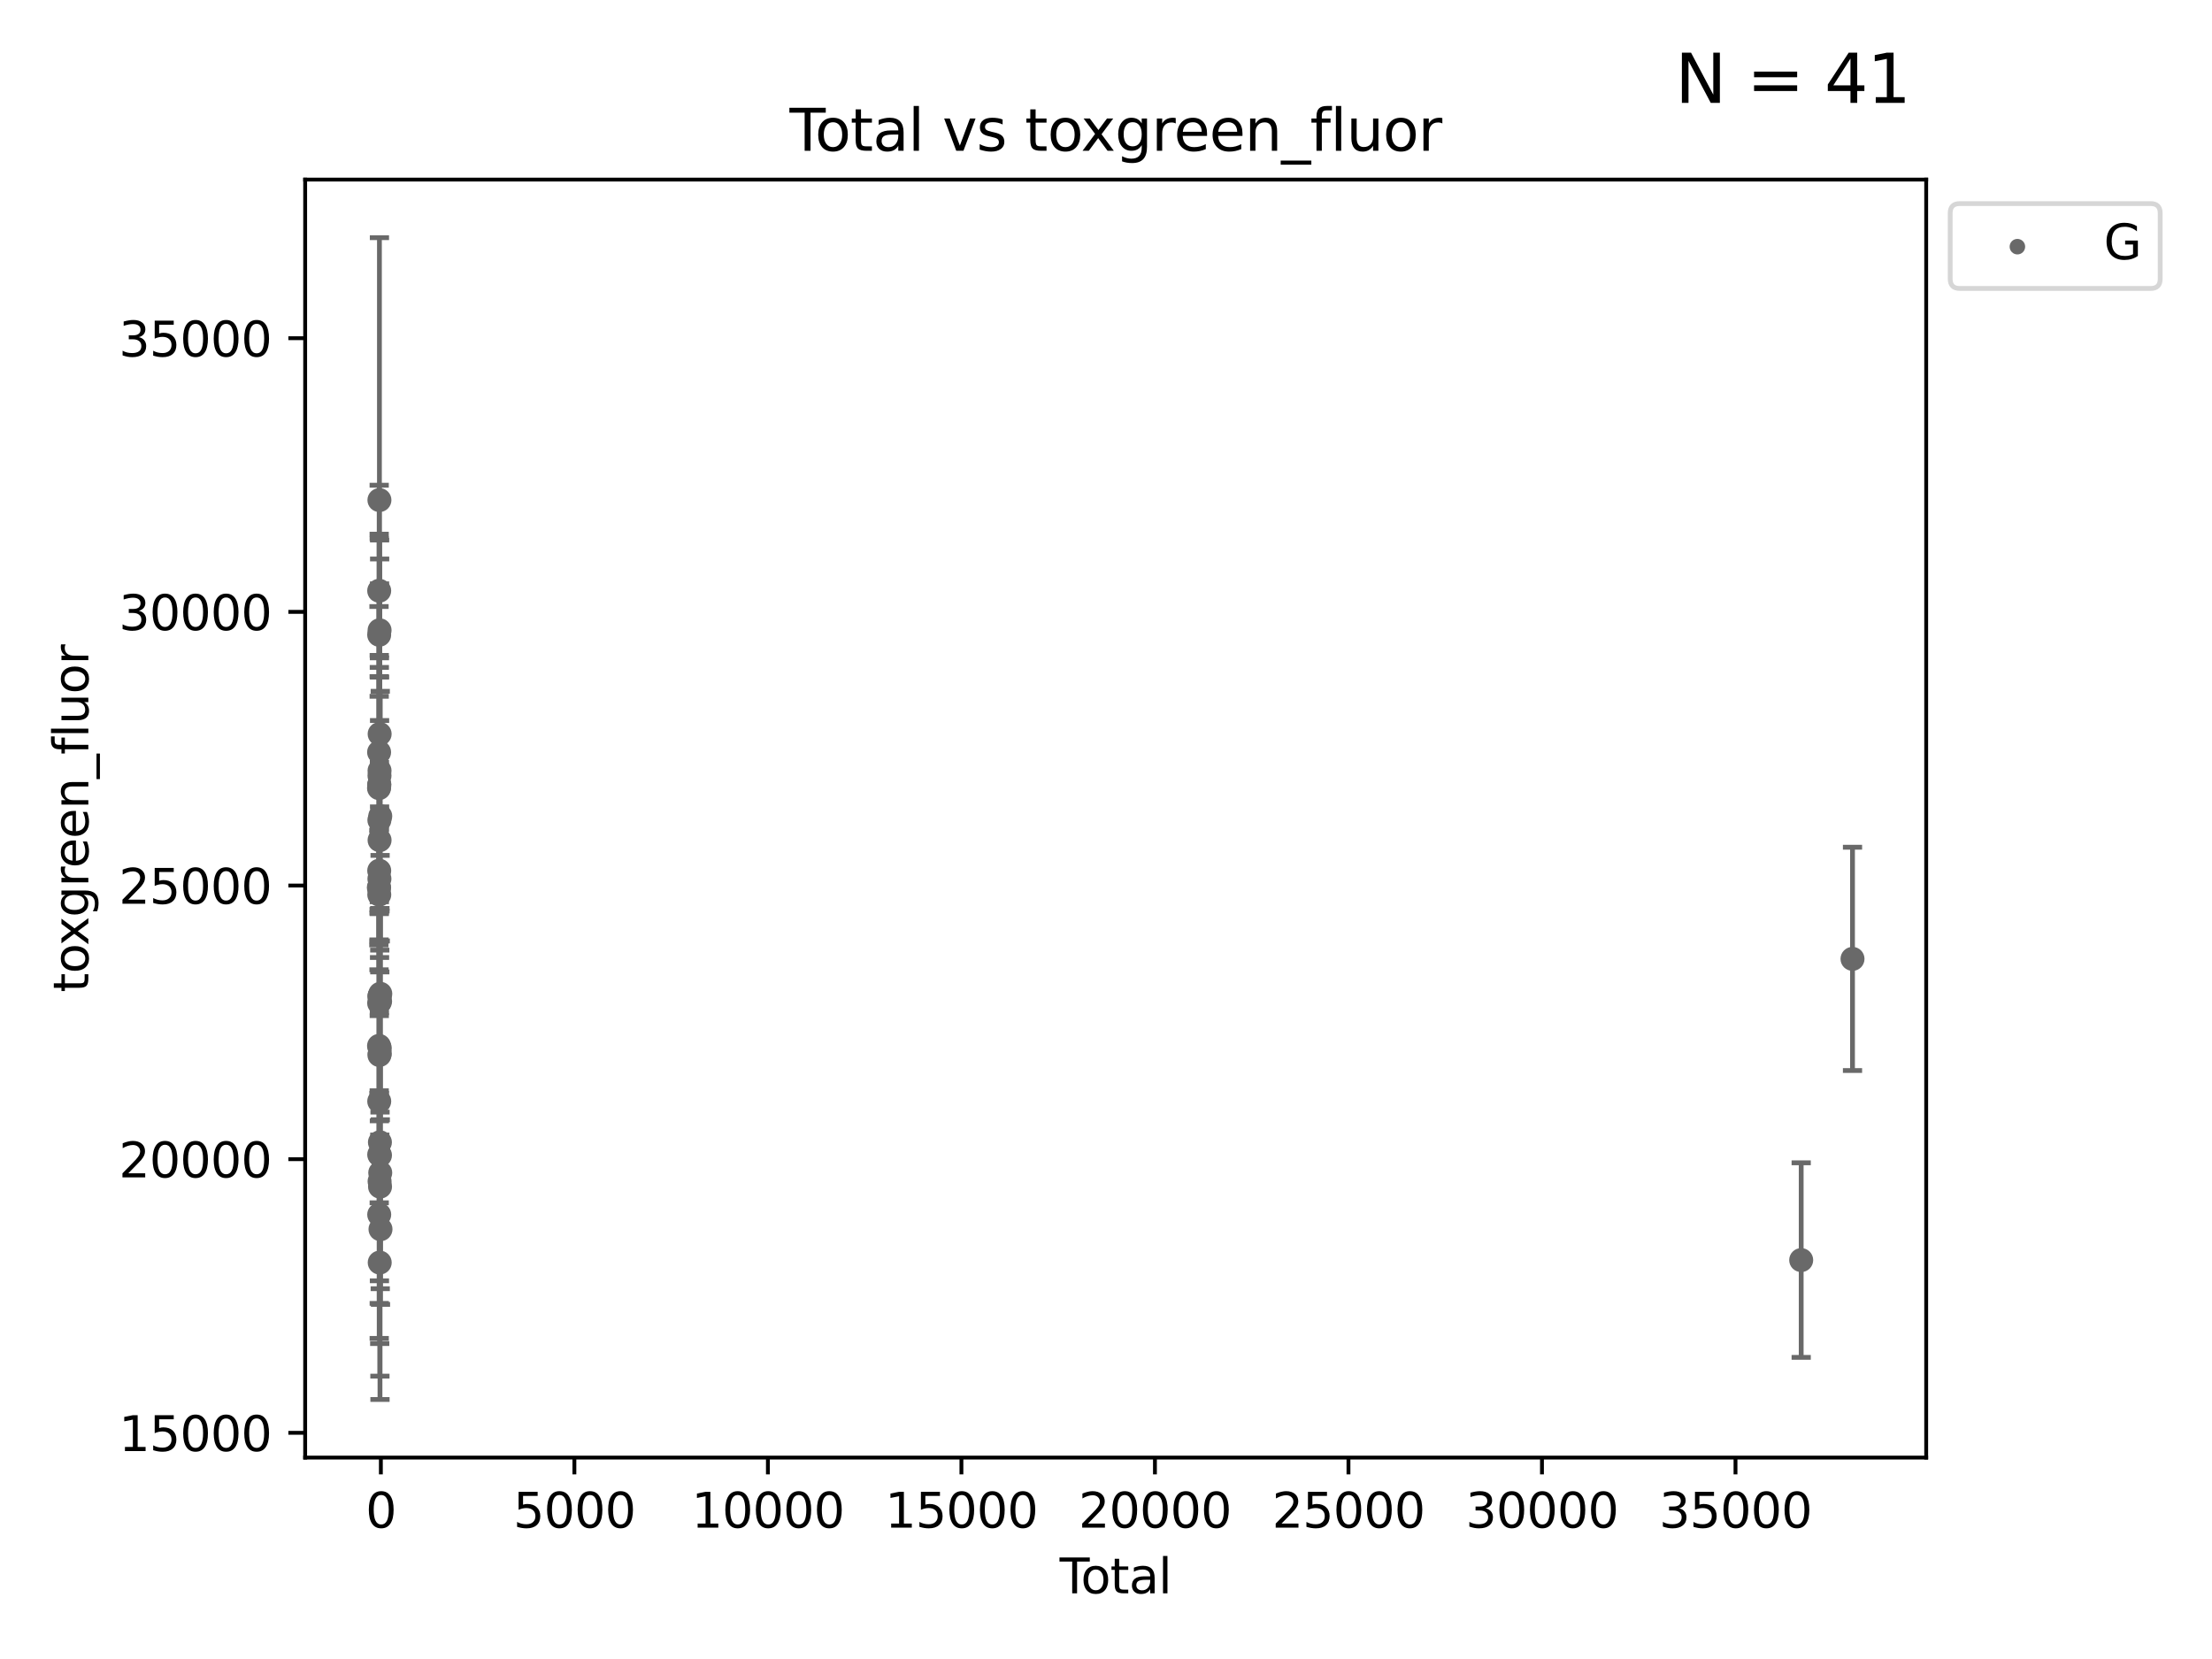 <?xml version="1.0" encoding="utf-8" standalone="no"?>
<!DOCTYPE svg PUBLIC "-//W3C//DTD SVG 1.1//EN"
  "http://www.w3.org/Graphics/SVG/1.1/DTD/svg11.dtd">
<svg xmlns:xlink="http://www.w3.org/1999/xlink" width="460.8pt" height="345.6pt" viewBox="0 0 460.8 345.6" xmlns="http://www.w3.org/2000/svg" version="1.1">
 <defs>
  <style type="text/css">*{stroke-linejoin: round; stroke-linecap: butt}</style>
 </defs>
 <g id="figure_1">
  <g id="patch_1">
   <path d="M 0 345.6 
L 460.8 345.6 
L 460.8 0 
L 0 0 
z
" style="fill: #ffffff"/>
  </g>
  <g id="axes_1">
   <g id="patch_2">
    <path d="M 63.571 303.64 
L 401.26 303.64 
L 401.26 37.411 
L 63.571 37.411 
z
" style="fill: #ffffff"/>
   </g>
   <g id="PathCollection_1">
    <defs>
     <path id="m55bb32471e" d="M 0 1.118 
C 0.297 1.118 0.581 1 0.791 0.791 
C 1 0.581 1.118 0.297 1.118 0 
C 1.118 -0.297 1 -0.581 0.791 -0.791 
C 0.581 -1 0.297 -1.118 0 -1.118 
C -0.297 -1.118 -0.581 -1 -0.791 -0.791 
C -1 -0.581 -1.118 -0.297 -1.118 0 
C -1.118 0.297 -1 0.581 -0.791 0.791 
C -0.581 1 -0.297 1.118 0 1.118 
z
" style="stroke: #696969"/>
    </defs>
    <g clip-path="url(#pce0b6d3ae7)">
     <use xlink:href="#m55bb32471e" x="78.921" y="184.891" style="fill: #696969; stroke: #696969"/>
     <use xlink:href="#m55bb32471e" x="78.955" y="164.185" style="fill: #696969; stroke: #696969"/>
     <use xlink:href="#m55bb32471e" x="78.96" y="217.876" style="fill: #696969; stroke: #696969"/>
     <use xlink:href="#m55bb32471e" x="78.973" y="156.702" style="fill: #696969; stroke: #696969"/>
     <use xlink:href="#m55bb32471e" x="78.976" y="184.893" style="fill: #696969; stroke: #696969"/>
     <use xlink:href="#m55bb32471e" x="78.984" y="208.956" style="fill: #696969; stroke: #696969"/>
     <use xlink:href="#m55bb32471e" x="78.988" y="132.24" style="fill: #696969; stroke: #696969"/>
     <use xlink:href="#m55bb32471e" x="78.99" y="163.873" style="fill: #696969; stroke: #696969"/>
     <use xlink:href="#m55bb32471e" x="78.993" y="123.063" style="fill: #696969; stroke: #696969"/>
     <use xlink:href="#m55bb32471e" x="78.997" y="253.019" style="fill: #696969; stroke: #696969"/>
     <use xlink:href="#m55bb32471e" x="78.997" y="240.522" style="fill: #696969; stroke: #696969"/>
     <use xlink:href="#m55bb32471e" x="78.998" y="181.376" style="fill: #696969; stroke: #696969"/>
     <use xlink:href="#m55bb32471e" x="79.001" y="229.421" style="fill: #696969; stroke: #696969"/>
     <use xlink:href="#m55bb32471e" x="79.003" y="163.43" style="fill: #696969; stroke: #696969"/>
     <use xlink:href="#m55bb32471e" x="79.009" y="186.366" style="fill: #696969; stroke: #696969"/>
     <use xlink:href="#m55bb32471e" x="79.023" y="163.442" style="fill: #696969; stroke: #696969"/>
     <use xlink:href="#m55bb32471e" x="79.032" y="170.85" style="fill: #696969; stroke: #696969"/>
     <use xlink:href="#m55bb32471e" x="79.035" y="207.57" style="fill: #696969; stroke: #696969"/>
     <use xlink:href="#m55bb32471e" x="79.04" y="183.07" style="fill: #696969; stroke: #696969"/>
     <use xlink:href="#m55bb32471e" x="79.041" y="219.779" style="fill: #696969; stroke: #696969"/>
     <use xlink:href="#m55bb32471e" x="79.042" y="104.172" style="fill: #696969; stroke: #696969"/>
     <use xlink:href="#m55bb32471e" x="79.055" y="161.592" style="fill: #696969; stroke: #696969"/>
     <use xlink:href="#m55bb32471e" x="79.065" y="160.543" style="fill: #696969; stroke: #696969"/>
     <use xlink:href="#m55bb32471e" x="79.071" y="175.023" style="fill: #696969; stroke: #696969"/>
     <use xlink:href="#m55bb32471e" x="79.071" y="207.486" style="fill: #696969; stroke: #696969"/>
     <use xlink:href="#m55bb32471e" x="79.073" y="131.299" style="fill: #696969; stroke: #696969"/>
     <use xlink:href="#m55bb32471e" x="79.075" y="246.092" style="fill: #696969; stroke: #696969"/>
     <use xlink:href="#m55bb32471e" x="79.086" y="152.899" style="fill: #696969; stroke: #696969"/>
     <use xlink:href="#m55bb32471e" x="79.101" y="263.017" style="fill: #696969; stroke: #696969"/>
     <use xlink:href="#m55bb32471e" x="79.113" y="218.342" style="fill: #696969; stroke: #696969"/>
     <use xlink:href="#m55bb32471e" x="79.117" y="219.463" style="fill: #696969; stroke: #696969"/>
     <use xlink:href="#m55bb32471e" x="79.144" y="237.957" style="fill: #696969; stroke: #696969"/>
     <use xlink:href="#m55bb32471e" x="79.158" y="240.658" style="fill: #696969; stroke: #696969"/>
     <use xlink:href="#m55bb32471e" x="79.166" y="247.196" style="fill: #696969; stroke: #696969"/>
     <use xlink:href="#m55bb32471e" x="79.179" y="208.607" style="fill: #696969; stroke: #696969"/>
     <use xlink:href="#m55bb32471e" x="79.211" y="244.314" style="fill: #696969; stroke: #696969"/>
     <use xlink:href="#m55bb32471e" x="79.214" y="170.014" style="fill: #696969; stroke: #696969"/>
     <use xlink:href="#m55bb32471e" x="79.22" y="207.023" style="fill: #696969; stroke: #696969"/>
     <use xlink:href="#m55bb32471e" x="79.264" y="256.066" style="fill: #696969; stroke: #696969"/>
     <use xlink:href="#m55bb32471e" x="375.221" y="262.499" style="fill: #696969; stroke: #696969"/>
     <use xlink:href="#m55bb32471e" x="385.911" y="199.752" style="fill: #696969; stroke: #696969"/>
    </g>
   </g>
   <g id="matplotlib.axis_1">
    <g id="xtick_1">
     <g id="line2d_1">
      <defs>
       <path id="meb2d3af23e" d="M 0 0 
L 0 3.5 
" style="stroke: #000000; stroke-width: 0.8"/>
      </defs>
      <g>
       <use xlink:href="#meb2d3af23e" x="79.342" y="303.64" style="stroke: #000000; stroke-width: 0.8"/>
      </g>
     </g>
     <g id="text_1">
      <!-- 0 -->
      <g transform="translate(76.16 318.238)scale(0.1 -0.1)">
       <defs>
        <path id="DejaVuSans-30" d="M 2034 4250 
Q 1547 4250 1301 3770 
Q 1056 3291 1056 2328 
Q 1056 1369 1301 889 
Q 1547 409 2034 409 
Q 2525 409 2770 889 
Q 3016 1369 3016 2328 
Q 3016 3291 2770 3770 
Q 2525 4250 2034 4250 
z
M 2034 4750 
Q 2819 4750 3233 4129 
Q 3647 3509 3647 2328 
Q 3647 1150 3233 529 
Q 2819 -91 2034 -91 
Q 1250 -91 836 529 
Q 422 1150 422 2328 
Q 422 3509 836 4129 
Q 1250 4750 2034 4750 
z
" transform="scale(0.016)"/>
       </defs>
       <use xlink:href="#DejaVuSans-30"/>
      </g>
     </g>
    </g>
    <g id="xtick_2">
     <g id="line2d_2">
      <g>
       <use xlink:href="#meb2d3af23e" x="119.655" y="303.64" style="stroke: #000000; stroke-width: 0.8"/>
      </g>
     </g>
     <g id="text_2">
      <!-- 5000 -->
      <g transform="translate(106.93 318.238)scale(0.1 -0.1)">
       <defs>
        <path id="DejaVuSans-35" d="M 691 4666 
L 3169 4666 
L 3169 4134 
L 1269 4134 
L 1269 2991 
Q 1406 3038 1543 3061 
Q 1681 3084 1819 3084 
Q 2600 3084 3056 2656 
Q 3513 2228 3513 1497 
Q 3513 744 3044 326 
Q 2575 -91 1722 -91 
Q 1428 -91 1123 -41 
Q 819 9 494 109 
L 494 744 
Q 775 591 1075 516 
Q 1375 441 1709 441 
Q 2250 441 2565 725 
Q 2881 1009 2881 1497 
Q 2881 1984 2565 2268 
Q 2250 2553 1709 2553 
Q 1456 2553 1204 2497 
Q 953 2441 691 2322 
L 691 4666 
z
" transform="scale(0.016)"/>
       </defs>
       <use xlink:href="#DejaVuSans-35"/>
       <use xlink:href="#DejaVuSans-30" x="63.623"/>
       <use xlink:href="#DejaVuSans-30" x="127.246"/>
       <use xlink:href="#DejaVuSans-30" x="190.869"/>
      </g>
     </g>
    </g>
    <g id="xtick_3">
     <g id="line2d_3">
      <g>
       <use xlink:href="#meb2d3af23e" x="159.968" y="303.64" style="stroke: #000000; stroke-width: 0.8"/>
      </g>
     </g>
     <g id="text_3">
      <!-- 10000 -->
      <g transform="translate(144.062 318.238)scale(0.1 -0.1)">
       <defs>
        <path id="DejaVuSans-31" d="M 794 531 
L 1825 531 
L 1825 4091 
L 703 3866 
L 703 4441 
L 1819 4666 
L 2450 4666 
L 2450 531 
L 3481 531 
L 3481 0 
L 794 0 
L 794 531 
z
" transform="scale(0.016)"/>
       </defs>
       <use xlink:href="#DejaVuSans-31"/>
       <use xlink:href="#DejaVuSans-30" x="63.623"/>
       <use xlink:href="#DejaVuSans-30" x="127.246"/>
       <use xlink:href="#DejaVuSans-30" x="190.869"/>
       <use xlink:href="#DejaVuSans-30" x="254.492"/>
      </g>
     </g>
    </g>
    <g id="xtick_4">
     <g id="line2d_4">
      <g>
       <use xlink:href="#meb2d3af23e" x="200.282" y="303.64" style="stroke: #000000; stroke-width: 0.8"/>
      </g>
     </g>
     <g id="text_4">
      <!-- 15000 -->
      <g transform="translate(184.375 318.238)scale(0.1 -0.1)">
       <use xlink:href="#DejaVuSans-31"/>
       <use xlink:href="#DejaVuSans-35" x="63.623"/>
       <use xlink:href="#DejaVuSans-30" x="127.246"/>
       <use xlink:href="#DejaVuSans-30" x="190.869"/>
       <use xlink:href="#DejaVuSans-30" x="254.492"/>
      </g>
     </g>
    </g>
    <g id="xtick_5">
     <g id="line2d_5">
      <g>
       <use xlink:href="#meb2d3af23e" x="240.595" y="303.64" style="stroke: #000000; stroke-width: 0.8"/>
      </g>
     </g>
     <g id="text_5">
      <!-- 20000 -->
      <g transform="translate(224.689 318.238)scale(0.1 -0.1)">
       <defs>
        <path id="DejaVuSans-32" d="M 1228 531 
L 3431 531 
L 3431 0 
L 469 0 
L 469 531 
Q 828 903 1448 1529 
Q 2069 2156 2228 2338 
Q 2531 2678 2651 2914 
Q 2772 3150 2772 3378 
Q 2772 3750 2511 3984 
Q 2250 4219 1831 4219 
Q 1534 4219 1204 4116 
Q 875 4013 500 3803 
L 500 4441 
Q 881 4594 1212 4672 
Q 1544 4750 1819 4750 
Q 2544 4750 2975 4387 
Q 3406 4025 3406 3419 
Q 3406 3131 3298 2873 
Q 3191 2616 2906 2266 
Q 2828 2175 2409 1742 
Q 1991 1309 1228 531 
z
" transform="scale(0.016)"/>
       </defs>
       <use xlink:href="#DejaVuSans-32"/>
       <use xlink:href="#DejaVuSans-30" x="63.623"/>
       <use xlink:href="#DejaVuSans-30" x="127.246"/>
       <use xlink:href="#DejaVuSans-30" x="190.869"/>
       <use xlink:href="#DejaVuSans-30" x="254.492"/>
      </g>
     </g>
    </g>
    <g id="xtick_6">
     <g id="line2d_6">
      <g>
       <use xlink:href="#meb2d3af23e" x="280.908" y="303.64" style="stroke: #000000; stroke-width: 0.8"/>
      </g>
     </g>
     <g id="text_6">
      <!-- 25000 -->
      <g transform="translate(265.002 318.238)scale(0.1 -0.1)">
       <use xlink:href="#DejaVuSans-32"/>
       <use xlink:href="#DejaVuSans-35" x="63.623"/>
       <use xlink:href="#DejaVuSans-30" x="127.246"/>
       <use xlink:href="#DejaVuSans-30" x="190.869"/>
       <use xlink:href="#DejaVuSans-30" x="254.492"/>
      </g>
     </g>
    </g>
    <g id="xtick_7">
     <g id="line2d_7">
      <g>
       <use xlink:href="#meb2d3af23e" x="321.221" y="303.64" style="stroke: #000000; stroke-width: 0.8"/>
      </g>
     </g>
     <g id="text_7">
      <!-- 30000 -->
      <g transform="translate(305.315 318.238)scale(0.1 -0.1)">
       <defs>
        <path id="DejaVuSans-33" d="M 2597 2516 
Q 3050 2419 3304 2112 
Q 3559 1806 3559 1356 
Q 3559 666 3084 287 
Q 2609 -91 1734 -91 
Q 1441 -91 1130 -33 
Q 819 25 488 141 
L 488 750 
Q 750 597 1062 519 
Q 1375 441 1716 441 
Q 2309 441 2620 675 
Q 2931 909 2931 1356 
Q 2931 1769 2642 2001 
Q 2353 2234 1838 2234 
L 1294 2234 
L 1294 2753 
L 1863 2753 
Q 2328 2753 2575 2939 
Q 2822 3125 2822 3475 
Q 2822 3834 2567 4026 
Q 2313 4219 1838 4219 
Q 1578 4219 1281 4162 
Q 984 4106 628 3988 
L 628 4550 
Q 988 4650 1302 4700 
Q 1616 4750 1894 4750 
Q 2613 4750 3031 4423 
Q 3450 4097 3450 3541 
Q 3450 3153 3228 2886 
Q 3006 2619 2597 2516 
z
" transform="scale(0.016)"/>
       </defs>
       <use xlink:href="#DejaVuSans-33"/>
       <use xlink:href="#DejaVuSans-30" x="63.623"/>
       <use xlink:href="#DejaVuSans-30" x="127.246"/>
       <use xlink:href="#DejaVuSans-30" x="190.869"/>
       <use xlink:href="#DejaVuSans-30" x="254.492"/>
      </g>
     </g>
    </g>
    <g id="xtick_8">
     <g id="line2d_8">
      <g>
       <use xlink:href="#meb2d3af23e" x="361.535" y="303.64" style="stroke: #000000; stroke-width: 0.8"/>
      </g>
     </g>
     <g id="text_8">
      <!-- 35000 -->
      <g transform="translate(345.628 318.238)scale(0.1 -0.1)">
       <use xlink:href="#DejaVuSans-33"/>
       <use xlink:href="#DejaVuSans-35" x="63.623"/>
       <use xlink:href="#DejaVuSans-30" x="127.246"/>
       <use xlink:href="#DejaVuSans-30" x="190.869"/>
       <use xlink:href="#DejaVuSans-30" x="254.492"/>
      </g>
     </g>
    </g>
    <g id="text_9">
     <!-- Total -->
     <g transform="translate(220.739 331.917)scale(0.1 -0.1)">
      <defs>
       <path id="DejaVuSans-54" d="M -19 4666 
L 3928 4666 
L 3928 4134 
L 2272 4134 
L 2272 0 
L 1638 0 
L 1638 4134 
L -19 4134 
L -19 4666 
z
" transform="scale(0.016)"/>
       <path id="DejaVuSans-6f" d="M 1959 3097 
Q 1497 3097 1228 2736 
Q 959 2375 959 1747 
Q 959 1119 1226 758 
Q 1494 397 1959 397 
Q 2419 397 2687 759 
Q 2956 1122 2956 1747 
Q 2956 2369 2687 2733 
Q 2419 3097 1959 3097 
z
M 1959 3584 
Q 2709 3584 3137 3096 
Q 3566 2609 3566 1747 
Q 3566 888 3137 398 
Q 2709 -91 1959 -91 
Q 1206 -91 779 398 
Q 353 888 353 1747 
Q 353 2609 779 3096 
Q 1206 3584 1959 3584 
z
" transform="scale(0.016)"/>
       <path id="DejaVuSans-74" d="M 1172 4494 
L 1172 3500 
L 2356 3500 
L 2356 3053 
L 1172 3053 
L 1172 1153 
Q 1172 725 1289 603 
Q 1406 481 1766 481 
L 2356 481 
L 2356 0 
L 1766 0 
Q 1100 0 847 248 
Q 594 497 594 1153 
L 594 3053 
L 172 3053 
L 172 3500 
L 594 3500 
L 594 4494 
L 1172 4494 
z
" transform="scale(0.016)"/>
       <path id="DejaVuSans-61" d="M 2194 1759 
Q 1497 1759 1228 1600 
Q 959 1441 959 1056 
Q 959 750 1161 570 
Q 1363 391 1709 391 
Q 2188 391 2477 730 
Q 2766 1069 2766 1631 
L 2766 1759 
L 2194 1759 
z
M 3341 1997 
L 3341 0 
L 2766 0 
L 2766 531 
Q 2569 213 2275 61 
Q 1981 -91 1556 -91 
Q 1019 -91 701 211 
Q 384 513 384 1019 
Q 384 1609 779 1909 
Q 1175 2209 1959 2209 
L 2766 2209 
L 2766 2266 
Q 2766 2663 2505 2880 
Q 2244 3097 1772 3097 
Q 1472 3097 1187 3025 
Q 903 2953 641 2809 
L 641 3341 
Q 956 3463 1253 3523 
Q 1550 3584 1831 3584 
Q 2591 3584 2966 3190 
Q 3341 2797 3341 1997 
z
" transform="scale(0.016)"/>
       <path id="DejaVuSans-6c" d="M 603 4863 
L 1178 4863 
L 1178 0 
L 603 0 
L 603 4863 
z
" transform="scale(0.016)"/>
      </defs>
      <use xlink:href="#DejaVuSans-54"/>
      <use xlink:href="#DejaVuSans-6f" x="44.084"/>
      <use xlink:href="#DejaVuSans-74" x="105.266"/>
      <use xlink:href="#DejaVuSans-61" x="144.475"/>
      <use xlink:href="#DejaVuSans-6c" x="205.754"/>
     </g>
    </g>
   </g>
   <g id="matplotlib.axis_2">
    <g id="ytick_1">
     <g id="line2d_9">
      <defs>
       <path id="m1660bc0bee" d="M 0 0 
L -3.5 0 
" style="stroke: #000000; stroke-width: 0.8"/>
      </defs>
      <g>
       <use xlink:href="#m1660bc0bee" x="63.571" y="298.481" style="stroke: #000000; stroke-width: 0.8"/>
      </g>
     </g>
     <g id="text_10">
      <!-- 15000 -->
      <g transform="translate(24.759 302.28)scale(0.1 -0.1)">
       <use xlink:href="#DejaVuSans-31"/>
       <use xlink:href="#DejaVuSans-35" x="63.623"/>
       <use xlink:href="#DejaVuSans-30" x="127.246"/>
       <use xlink:href="#DejaVuSans-30" x="190.869"/>
       <use xlink:href="#DejaVuSans-30" x="254.492"/>
      </g>
     </g>
    </g>
    <g id="ytick_2">
     <g id="line2d_10">
      <g>
       <use xlink:href="#m1660bc0bee" x="63.571" y="241.475" style="stroke: #000000; stroke-width: 0.8"/>
      </g>
     </g>
     <g id="text_11">
      <!-- 20000 -->
      <g transform="translate(24.759 245.274)scale(0.1 -0.1)">
       <use xlink:href="#DejaVuSans-32"/>
       <use xlink:href="#DejaVuSans-30" x="63.623"/>
       <use xlink:href="#DejaVuSans-30" x="127.246"/>
       <use xlink:href="#DejaVuSans-30" x="190.869"/>
       <use xlink:href="#DejaVuSans-30" x="254.492"/>
      </g>
     </g>
    </g>
    <g id="ytick_3">
     <g id="line2d_11">
      <g>
       <use xlink:href="#m1660bc0bee" x="63.571" y="184.469" style="stroke: #000000; stroke-width: 0.8"/>
      </g>
     </g>
     <g id="text_12">
      <!-- 25000 -->
      <g transform="translate(24.759 188.268)scale(0.1 -0.1)">
       <use xlink:href="#DejaVuSans-32"/>
       <use xlink:href="#DejaVuSans-35" x="63.623"/>
       <use xlink:href="#DejaVuSans-30" x="127.246"/>
       <use xlink:href="#DejaVuSans-30" x="190.869"/>
       <use xlink:href="#DejaVuSans-30" x="254.492"/>
      </g>
     </g>
    </g>
    <g id="ytick_4">
     <g id="line2d_12">
      <g>
       <use xlink:href="#m1660bc0bee" x="63.571" y="127.463" style="stroke: #000000; stroke-width: 0.8"/>
      </g>
     </g>
     <g id="text_13">
      <!-- 30000 -->
      <g transform="translate(24.759 131.263)scale(0.1 -0.1)">
       <use xlink:href="#DejaVuSans-33"/>
       <use xlink:href="#DejaVuSans-30" x="63.623"/>
       <use xlink:href="#DejaVuSans-30" x="127.246"/>
       <use xlink:href="#DejaVuSans-30" x="190.869"/>
       <use xlink:href="#DejaVuSans-30" x="254.492"/>
      </g>
     </g>
    </g>
    <g id="ytick_5">
     <g id="line2d_13">
      <g>
       <use xlink:href="#m1660bc0bee" x="63.571" y="70.458" style="stroke: #000000; stroke-width: 0.8"/>
      </g>
     </g>
     <g id="text_14">
      <!-- 35000 -->
      <g transform="translate(24.759 74.257)scale(0.1 -0.1)">
       <use xlink:href="#DejaVuSans-33"/>
       <use xlink:href="#DejaVuSans-35" x="63.623"/>
       <use xlink:href="#DejaVuSans-30" x="127.246"/>
       <use xlink:href="#DejaVuSans-30" x="190.869"/>
       <use xlink:href="#DejaVuSans-30" x="254.492"/>
      </g>
     </g>
    </g>
    <g id="text_15">
     <!-- toxgreen_fluor -->
     <g transform="translate(18.401 206.72)rotate(-90)scale(0.1 -0.1)">
      <defs>
       <path id="DejaVuSans-78" d="M 3513 3500 
L 2247 1797 
L 3578 0 
L 2900 0 
L 1881 1375 
L 863 0 
L 184 0 
L 1544 1831 
L 300 3500 
L 978 3500 
L 1906 2253 
L 2834 3500 
L 3513 3500 
z
" transform="scale(0.016)"/>
       <path id="DejaVuSans-67" d="M 2906 1791 
Q 2906 2416 2648 2759 
Q 2391 3103 1925 3103 
Q 1463 3103 1205 2759 
Q 947 2416 947 1791 
Q 947 1169 1205 825 
Q 1463 481 1925 481 
Q 2391 481 2648 825 
Q 2906 1169 2906 1791 
z
M 3481 434 
Q 3481 -459 3084 -895 
Q 2688 -1331 1869 -1331 
Q 1566 -1331 1297 -1286 
Q 1028 -1241 775 -1147 
L 775 -588 
Q 1028 -725 1275 -790 
Q 1522 -856 1778 -856 
Q 2344 -856 2625 -561 
Q 2906 -266 2906 331 
L 2906 616 
Q 2728 306 2450 153 
Q 2172 0 1784 0 
Q 1141 0 747 490 
Q 353 981 353 1791 
Q 353 2603 747 3093 
Q 1141 3584 1784 3584 
Q 2172 3584 2450 3431 
Q 2728 3278 2906 2969 
L 2906 3500 
L 3481 3500 
L 3481 434 
z
" transform="scale(0.016)"/>
       <path id="DejaVuSans-72" d="M 2631 2963 
Q 2534 3019 2420 3045 
Q 2306 3072 2169 3072 
Q 1681 3072 1420 2755 
Q 1159 2438 1159 1844 
L 1159 0 
L 581 0 
L 581 3500 
L 1159 3500 
L 1159 2956 
Q 1341 3275 1631 3429 
Q 1922 3584 2338 3584 
Q 2397 3584 2469 3576 
Q 2541 3569 2628 3553 
L 2631 2963 
z
" transform="scale(0.016)"/>
       <path id="DejaVuSans-65" d="M 3597 1894 
L 3597 1613 
L 953 1613 
Q 991 1019 1311 708 
Q 1631 397 2203 397 
Q 2534 397 2845 478 
Q 3156 559 3463 722 
L 3463 178 
Q 3153 47 2828 -22 
Q 2503 -91 2169 -91 
Q 1331 -91 842 396 
Q 353 884 353 1716 
Q 353 2575 817 3079 
Q 1281 3584 2069 3584 
Q 2775 3584 3186 3129 
Q 3597 2675 3597 1894 
z
M 3022 2063 
Q 3016 2534 2758 2815 
Q 2500 3097 2075 3097 
Q 1594 3097 1305 2825 
Q 1016 2553 972 2059 
L 3022 2063 
z
" transform="scale(0.016)"/>
       <path id="DejaVuSans-6e" d="M 3513 2113 
L 3513 0 
L 2938 0 
L 2938 2094 
Q 2938 2591 2744 2837 
Q 2550 3084 2163 3084 
Q 1697 3084 1428 2787 
Q 1159 2491 1159 1978 
L 1159 0 
L 581 0 
L 581 3500 
L 1159 3500 
L 1159 2956 
Q 1366 3272 1645 3428 
Q 1925 3584 2291 3584 
Q 2894 3584 3203 3211 
Q 3513 2838 3513 2113 
z
" transform="scale(0.016)"/>
       <path id="DejaVuSans-5f" d="M 3263 -1063 
L 3263 -1509 
L -63 -1509 
L -63 -1063 
L 3263 -1063 
z
" transform="scale(0.016)"/>
       <path id="DejaVuSans-66" d="M 2375 4863 
L 2375 4384 
L 1825 4384 
Q 1516 4384 1395 4259 
Q 1275 4134 1275 3809 
L 1275 3500 
L 2222 3500 
L 2222 3053 
L 1275 3053 
L 1275 0 
L 697 0 
L 697 3053 
L 147 3053 
L 147 3500 
L 697 3500 
L 697 3744 
Q 697 4328 969 4595 
Q 1241 4863 1831 4863 
L 2375 4863 
z
" transform="scale(0.016)"/>
       <path id="DejaVuSans-75" d="M 544 1381 
L 544 3500 
L 1119 3500 
L 1119 1403 
Q 1119 906 1312 657 
Q 1506 409 1894 409 
Q 2359 409 2629 706 
Q 2900 1003 2900 1516 
L 2900 3500 
L 3475 3500 
L 3475 0 
L 2900 0 
L 2900 538 
Q 2691 219 2414 64 
Q 2138 -91 1772 -91 
Q 1169 -91 856 284 
Q 544 659 544 1381 
z
M 1991 3584 
L 1991 3584 
z
" transform="scale(0.016)"/>
      </defs>
      <use xlink:href="#DejaVuSans-74"/>
      <use xlink:href="#DejaVuSans-6f" x="39.209"/>
      <use xlink:href="#DejaVuSans-78" x="97.266"/>
      <use xlink:href="#DejaVuSans-67" x="156.445"/>
      <use xlink:href="#DejaVuSans-72" x="219.922"/>
      <use xlink:href="#DejaVuSans-65" x="258.785"/>
      <use xlink:href="#DejaVuSans-65" x="320.309"/>
      <use xlink:href="#DejaVuSans-6e" x="381.832"/>
      <use xlink:href="#DejaVuSans-5f" x="445.211"/>
      <use xlink:href="#DejaVuSans-66" x="495.211"/>
      <use xlink:href="#DejaVuSans-6c" x="530.416"/>
      <use xlink:href="#DejaVuSans-75" x="558.199"/>
      <use xlink:href="#DejaVuSans-6f" x="621.578"/>
      <use xlink:href="#DejaVuSans-72" x="682.76"/>
     </g>
    </g>
   </g>
   <g id="LineCollection_1">
    <path d="M 78.921 196.843 
L 78.921 172.938 
" clip-path="url(#pce0b6d3ae7)" style="fill: none; stroke: #696969"/>
    <path d="M 78.955 202.018 
L 78.955 126.353 
" clip-path="url(#pce0b6d3ae7)" style="fill: none; stroke: #696969"/>
    <path d="M 78.96 239.955 
L 78.96 195.797 
" clip-path="url(#pce0b6d3ae7)" style="fill: none; stroke: #696969"/>
    <path d="M 78.973 189.458 
L 78.973 123.946 
" clip-path="url(#pce0b6d3ae7)" style="fill: none; stroke: #696969"/>
    <path d="M 78.976 196.101 
L 78.976 173.685 
" clip-path="url(#pce0b6d3ae7)" style="fill: none; stroke: #696969"/>
    <path d="M 78.984 227.743 
L 78.984 190.169 
" clip-path="url(#pce0b6d3ae7)" style="fill: none; stroke: #696969"/>
    <path d="M 78.988 153.198 
L 78.988 111.281 
" clip-path="url(#pce0b6d3ae7)" style="fill: none; stroke: #696969"/>
    <path d="M 78.99 186.805 
L 78.99 140.941 
" clip-path="url(#pce0b6d3ae7)" style="fill: none; stroke: #696969"/>
    <path d="M 78.993 145.046 
L 78.993 101.081 
" clip-path="url(#pce0b6d3ae7)" style="fill: none; stroke: #696969"/>
    <path d="M 78.997 278.815 
L 78.997 227.224 
" clip-path="url(#pce0b6d3ae7)" style="fill: none; stroke: #696969"/>
    <path d="M 78.997 253.262 
L 78.997 227.782 
" clip-path="url(#pce0b6d3ae7)" style="fill: none; stroke: #696969"/>
    <path d="M 78.998 250.563 
L 78.998 112.19 
" clip-path="url(#pce0b6d3ae7)" style="fill: none; stroke: #696969"/>
    <path d="M 79.001 271.525 
L 79.001 187.317 
" clip-path="url(#pce0b6d3ae7)" style="fill: none; stroke: #696969"/>
    <path d="M 79.003 190.329 
L 79.003 136.532 
" clip-path="url(#pce0b6d3ae7)" style="fill: none; stroke: #696969"/>
    <path d="M 79.009 211.58 
L 79.009 161.153 
" clip-path="url(#pce0b6d3ae7)" style="fill: none; stroke: #696969"/>
    <path d="M 79.023 187.848 
L 79.023 139.036 
" clip-path="url(#pce0b6d3ae7)" style="fill: none; stroke: #696969"/>
    <path d="M 79.032 210.979 
L 79.032 130.72 
" clip-path="url(#pce0b6d3ae7)" style="fill: none; stroke: #696969"/>
    <path d="M 79.035 233.489 
L 79.035 181.651 
" clip-path="url(#pce0b6d3ae7)" style="fill: none; stroke: #696969"/>
    <path d="M 79.04 229.1 
L 79.04 137.04 
" clip-path="url(#pce0b6d3ae7)" style="fill: none; stroke: #696969"/>
    <path d="M 79.041 266.813 
L 79.041 172.745 
" clip-path="url(#pce0b6d3ae7)" style="fill: none; stroke: #696969"/>
    <path d="M 79.042 158.831 
L 79.042 49.513 
" clip-path="url(#pce0b6d3ae7)" style="fill: none; stroke: #696969"/>
    <path d="M 79.055 182.124 
L 79.055 141.059 
" clip-path="url(#pce0b6d3ae7)" style="fill: none; stroke: #696969"/>
    <path d="M 79.065 199.464 
L 79.065 121.623 
" clip-path="url(#pce0b6d3ae7)" style="fill: none; stroke: #696969"/>
    <path d="M 79.071 181.96 
L 79.071 168.086 
" clip-path="url(#pce0b6d3ae7)" style="fill: none; stroke: #696969"/>
    <path d="M 79.071 230.354 
L 79.071 184.618 
" clip-path="url(#pce0b6d3ae7)" style="fill: none; stroke: #696969"/>
    <path d="M 79.073 150.098 
L 79.073 112.499 
" clip-path="url(#pce0b6d3ae7)" style="fill: none; stroke: #696969"/>
    <path d="M 79.075 262.142 
L 79.075 230.042 
" clip-path="url(#pce0b6d3ae7)" style="fill: none; stroke: #696969"/>
    <path d="M 79.086 189.35 
L 79.086 116.448 
" clip-path="url(#pce0b6d3ae7)" style="fill: none; stroke: #696969"/>
    <path d="M 79.101 279.891 
L 79.101 246.142 
" clip-path="url(#pce0b6d3ae7)" style="fill: none; stroke: #696969"/>
    <path d="M 79.113 238.752 
L 79.113 197.932 
" clip-path="url(#pce0b6d3ae7)" style="fill: none; stroke: #696969"/>
    <path d="M 79.117 236.447 
L 79.117 202.478 
" clip-path="url(#pce0b6d3ae7)" style="fill: none; stroke: #696969"/>
    <path d="M 79.144 286.673 
L 79.144 189.242 
" clip-path="url(#pce0b6d3ae7)" style="fill: none; stroke: #696969"/>
    <path d="M 79.158 291.539 
L 79.158 189.778 
" clip-path="url(#pce0b6d3ae7)" style="fill: none; stroke: #696969"/>
    <path d="M 79.166 262.719 
L 79.166 231.673 
" clip-path="url(#pce0b6d3ae7)" style="fill: none; stroke: #696969"/>
    <path d="M 79.179 239.021 
L 79.179 178.192 
" clip-path="url(#pce0b6d3ae7)" style="fill: none; stroke: #696969"/>
    <path d="M 79.211 268.463 
L 79.211 220.165 
" clip-path="url(#pce0b6d3ae7)" style="fill: none; stroke: #696969"/>
    <path d="M 79.214 196.017 
L 79.214 144.011 
" clip-path="url(#pce0b6d3ae7)" style="fill: none; stroke: #696969"/>
    <path d="M 79.22 233.263 
L 79.22 180.782 
" clip-path="url(#pce0b6d3ae7)" style="fill: none; stroke: #696969"/>
    <path d="M 79.264 271.727 
L 79.264 240.405 
" clip-path="url(#pce0b6d3ae7)" style="fill: none; stroke: #696969"/>
    <path d="M 375.221 282.767 
L 375.221 242.232 
" clip-path="url(#pce0b6d3ae7)" style="fill: none; stroke: #696969"/>
    <path d="M 385.911 223.012 
L 385.911 176.492 
" clip-path="url(#pce0b6d3ae7)" style="fill: none; stroke: #696969"/>
   </g>
   <g id="line2d_14">
    <defs>
     <path id="mc2ea3e724f" d="M 2 0 
L -2 -0 
" style="stroke: #696969"/>
    </defs>
    <g clip-path="url(#pce0b6d3ae7)">
     <use xlink:href="#mc2ea3e724f" x="78.921" y="196.843" style="fill: #696969; stroke: #696969"/>
     <use xlink:href="#mc2ea3e724f" x="78.955" y="202.018" style="fill: #696969; stroke: #696969"/>
     <use xlink:href="#mc2ea3e724f" x="78.96" y="239.955" style="fill: #696969; stroke: #696969"/>
     <use xlink:href="#mc2ea3e724f" x="78.973" y="189.458" style="fill: #696969; stroke: #696969"/>
     <use xlink:href="#mc2ea3e724f" x="78.976" y="196.101" style="fill: #696969; stroke: #696969"/>
     <use xlink:href="#mc2ea3e724f" x="78.984" y="227.743" style="fill: #696969; stroke: #696969"/>
     <use xlink:href="#mc2ea3e724f" x="78.988" y="153.198" style="fill: #696969; stroke: #696969"/>
     <use xlink:href="#mc2ea3e724f" x="78.99" y="186.805" style="fill: #696969; stroke: #696969"/>
     <use xlink:href="#mc2ea3e724f" x="78.993" y="145.046" style="fill: #696969; stroke: #696969"/>
     <use xlink:href="#mc2ea3e724f" x="78.997" y="278.815" style="fill: #696969; stroke: #696969"/>
     <use xlink:href="#mc2ea3e724f" x="78.997" y="253.262" style="fill: #696969; stroke: #696969"/>
     <use xlink:href="#mc2ea3e724f" x="78.998" y="250.563" style="fill: #696969; stroke: #696969"/>
     <use xlink:href="#mc2ea3e724f" x="79.001" y="271.525" style="fill: #696969; stroke: #696969"/>
     <use xlink:href="#mc2ea3e724f" x="79.003" y="190.329" style="fill: #696969; stroke: #696969"/>
     <use xlink:href="#mc2ea3e724f" x="79.009" y="211.58" style="fill: #696969; stroke: #696969"/>
     <use xlink:href="#mc2ea3e724f" x="79.023" y="187.848" style="fill: #696969; stroke: #696969"/>
     <use xlink:href="#mc2ea3e724f" x="79.032" y="210.979" style="fill: #696969; stroke: #696969"/>
     <use xlink:href="#mc2ea3e724f" x="79.035" y="233.489" style="fill: #696969; stroke: #696969"/>
     <use xlink:href="#mc2ea3e724f" x="79.04" y="229.1" style="fill: #696969; stroke: #696969"/>
     <use xlink:href="#mc2ea3e724f" x="79.041" y="266.813" style="fill: #696969; stroke: #696969"/>
     <use xlink:href="#mc2ea3e724f" x="79.042" y="158.831" style="fill: #696969; stroke: #696969"/>
     <use xlink:href="#mc2ea3e724f" x="79.055" y="182.124" style="fill: #696969; stroke: #696969"/>
     <use xlink:href="#mc2ea3e724f" x="79.065" y="199.464" style="fill: #696969; stroke: #696969"/>
     <use xlink:href="#mc2ea3e724f" x="79.071" y="181.96" style="fill: #696969; stroke: #696969"/>
     <use xlink:href="#mc2ea3e724f" x="79.071" y="230.354" style="fill: #696969; stroke: #696969"/>
     <use xlink:href="#mc2ea3e724f" x="79.073" y="150.098" style="fill: #696969; stroke: #696969"/>
     <use xlink:href="#mc2ea3e724f" x="79.075" y="262.142" style="fill: #696969; stroke: #696969"/>
     <use xlink:href="#mc2ea3e724f" x="79.086" y="189.35" style="fill: #696969; stroke: #696969"/>
     <use xlink:href="#mc2ea3e724f" x="79.101" y="279.891" style="fill: #696969; stroke: #696969"/>
     <use xlink:href="#mc2ea3e724f" x="79.113" y="238.752" style="fill: #696969; stroke: #696969"/>
     <use xlink:href="#mc2ea3e724f" x="79.117" y="236.447" style="fill: #696969; stroke: #696969"/>
     <use xlink:href="#mc2ea3e724f" x="79.144" y="286.673" style="fill: #696969; stroke: #696969"/>
     <use xlink:href="#mc2ea3e724f" x="79.158" y="291.539" style="fill: #696969; stroke: #696969"/>
     <use xlink:href="#mc2ea3e724f" x="79.166" y="262.719" style="fill: #696969; stroke: #696969"/>
     <use xlink:href="#mc2ea3e724f" x="79.179" y="239.021" style="fill: #696969; stroke: #696969"/>
     <use xlink:href="#mc2ea3e724f" x="79.211" y="268.463" style="fill: #696969; stroke: #696969"/>
     <use xlink:href="#mc2ea3e724f" x="79.214" y="196.017" style="fill: #696969; stroke: #696969"/>
     <use xlink:href="#mc2ea3e724f" x="79.22" y="233.263" style="fill: #696969; stroke: #696969"/>
     <use xlink:href="#mc2ea3e724f" x="79.264" y="271.727" style="fill: #696969; stroke: #696969"/>
     <use xlink:href="#mc2ea3e724f" x="375.221" y="282.767" style="fill: #696969; stroke: #696969"/>
     <use xlink:href="#mc2ea3e724f" x="385.911" y="223.012" style="fill: #696969; stroke: #696969"/>
    </g>
   </g>
   <g id="line2d_15">
    <g clip-path="url(#pce0b6d3ae7)">
     <use xlink:href="#mc2ea3e724f" x="78.921" y="172.938" style="fill: #696969; stroke: #696969"/>
     <use xlink:href="#mc2ea3e724f" x="78.955" y="126.353" style="fill: #696969; stroke: #696969"/>
     <use xlink:href="#mc2ea3e724f" x="78.96" y="195.797" style="fill: #696969; stroke: #696969"/>
     <use xlink:href="#mc2ea3e724f" x="78.973" y="123.946" style="fill: #696969; stroke: #696969"/>
     <use xlink:href="#mc2ea3e724f" x="78.976" y="173.685" style="fill: #696969; stroke: #696969"/>
     <use xlink:href="#mc2ea3e724f" x="78.984" y="190.169" style="fill: #696969; stroke: #696969"/>
     <use xlink:href="#mc2ea3e724f" x="78.988" y="111.281" style="fill: #696969; stroke: #696969"/>
     <use xlink:href="#mc2ea3e724f" x="78.99" y="140.941" style="fill: #696969; stroke: #696969"/>
     <use xlink:href="#mc2ea3e724f" x="78.993" y="101.081" style="fill: #696969; stroke: #696969"/>
     <use xlink:href="#mc2ea3e724f" x="78.997" y="227.224" style="fill: #696969; stroke: #696969"/>
     <use xlink:href="#mc2ea3e724f" x="78.997" y="227.782" style="fill: #696969; stroke: #696969"/>
     <use xlink:href="#mc2ea3e724f" x="78.998" y="112.19" style="fill: #696969; stroke: #696969"/>
     <use xlink:href="#mc2ea3e724f" x="79.001" y="187.317" style="fill: #696969; stroke: #696969"/>
     <use xlink:href="#mc2ea3e724f" x="79.003" y="136.532" style="fill: #696969; stroke: #696969"/>
     <use xlink:href="#mc2ea3e724f" x="79.009" y="161.153" style="fill: #696969; stroke: #696969"/>
     <use xlink:href="#mc2ea3e724f" x="79.023" y="139.036" style="fill: #696969; stroke: #696969"/>
     <use xlink:href="#mc2ea3e724f" x="79.032" y="130.72" style="fill: #696969; stroke: #696969"/>
     <use xlink:href="#mc2ea3e724f" x="79.035" y="181.651" style="fill: #696969; stroke: #696969"/>
     <use xlink:href="#mc2ea3e724f" x="79.04" y="137.04" style="fill: #696969; stroke: #696969"/>
     <use xlink:href="#mc2ea3e724f" x="79.041" y="172.745" style="fill: #696969; stroke: #696969"/>
     <use xlink:href="#mc2ea3e724f" x="79.042" y="49.513" style="fill: #696969; stroke: #696969"/>
     <use xlink:href="#mc2ea3e724f" x="79.055" y="141.059" style="fill: #696969; stroke: #696969"/>
     <use xlink:href="#mc2ea3e724f" x="79.065" y="121.623" style="fill: #696969; stroke: #696969"/>
     <use xlink:href="#mc2ea3e724f" x="79.071" y="168.086" style="fill: #696969; stroke: #696969"/>
     <use xlink:href="#mc2ea3e724f" x="79.071" y="184.618" style="fill: #696969; stroke: #696969"/>
     <use xlink:href="#mc2ea3e724f" x="79.073" y="112.499" style="fill: #696969; stroke: #696969"/>
     <use xlink:href="#mc2ea3e724f" x="79.075" y="230.042" style="fill: #696969; stroke: #696969"/>
     <use xlink:href="#mc2ea3e724f" x="79.086" y="116.448" style="fill: #696969; stroke: #696969"/>
     <use xlink:href="#mc2ea3e724f" x="79.101" y="246.142" style="fill: #696969; stroke: #696969"/>
     <use xlink:href="#mc2ea3e724f" x="79.113" y="197.932" style="fill: #696969; stroke: #696969"/>
     <use xlink:href="#mc2ea3e724f" x="79.117" y="202.478" style="fill: #696969; stroke: #696969"/>
     <use xlink:href="#mc2ea3e724f" x="79.144" y="189.242" style="fill: #696969; stroke: #696969"/>
     <use xlink:href="#mc2ea3e724f" x="79.158" y="189.778" style="fill: #696969; stroke: #696969"/>
     <use xlink:href="#mc2ea3e724f" x="79.166" y="231.673" style="fill: #696969; stroke: #696969"/>
     <use xlink:href="#mc2ea3e724f" x="79.179" y="178.192" style="fill: #696969; stroke: #696969"/>
     <use xlink:href="#mc2ea3e724f" x="79.211" y="220.165" style="fill: #696969; stroke: #696969"/>
     <use xlink:href="#mc2ea3e724f" x="79.214" y="144.011" style="fill: #696969; stroke: #696969"/>
     <use xlink:href="#mc2ea3e724f" x="79.22" y="180.782" style="fill: #696969; stroke: #696969"/>
     <use xlink:href="#mc2ea3e724f" x="79.264" y="240.405" style="fill: #696969; stroke: #696969"/>
     <use xlink:href="#mc2ea3e724f" x="375.221" y="242.232" style="fill: #696969; stroke: #696969"/>
     <use xlink:href="#mc2ea3e724f" x="385.911" y="176.492" style="fill: #696969; stroke: #696969"/>
    </g>
   </g>
   <g id="line2d_16">
    <defs>
     <path id="mfc5a0a99ee" d="M 0 2 
C 0.53 2 1.039 1.789 1.414 1.414 
C 1.789 1.039 2 0.53 2 0 
C 2 -0.53 1.789 -1.039 1.414 -1.414 
C 1.039 -1.789 0.53 -2 0 -2 
C -0.53 -2 -1.039 -1.789 -1.414 -1.414 
C -1.789 -1.039 -2 -0.53 -2 0 
C -2 0.53 -1.789 1.039 -1.414 1.414 
C -1.039 1.789 -0.53 2 0 2 
z
" style="stroke: #696969"/>
    </defs>
    <g clip-path="url(#pce0b6d3ae7)">
     <use xlink:href="#mfc5a0a99ee" x="78.921" y="184.891" style="fill: #696969; stroke: #696969"/>
     <use xlink:href="#mfc5a0a99ee" x="78.955" y="164.185" style="fill: #696969; stroke: #696969"/>
     <use xlink:href="#mfc5a0a99ee" x="78.96" y="217.876" style="fill: #696969; stroke: #696969"/>
     <use xlink:href="#mfc5a0a99ee" x="78.973" y="156.702" style="fill: #696969; stroke: #696969"/>
     <use xlink:href="#mfc5a0a99ee" x="78.976" y="184.893" style="fill: #696969; stroke: #696969"/>
     <use xlink:href="#mfc5a0a99ee" x="78.984" y="208.956" style="fill: #696969; stroke: #696969"/>
     <use xlink:href="#mfc5a0a99ee" x="78.988" y="132.24" style="fill: #696969; stroke: #696969"/>
     <use xlink:href="#mfc5a0a99ee" x="78.99" y="163.873" style="fill: #696969; stroke: #696969"/>
     <use xlink:href="#mfc5a0a99ee" x="78.993" y="123.063" style="fill: #696969; stroke: #696969"/>
     <use xlink:href="#mfc5a0a99ee" x="78.997" y="253.019" style="fill: #696969; stroke: #696969"/>
     <use xlink:href="#mfc5a0a99ee" x="78.997" y="240.522" style="fill: #696969; stroke: #696969"/>
     <use xlink:href="#mfc5a0a99ee" x="78.998" y="181.376" style="fill: #696969; stroke: #696969"/>
     <use xlink:href="#mfc5a0a99ee" x="79.001" y="229.421" style="fill: #696969; stroke: #696969"/>
     <use xlink:href="#mfc5a0a99ee" x="79.003" y="163.43" style="fill: #696969; stroke: #696969"/>
     <use xlink:href="#mfc5a0a99ee" x="79.009" y="186.366" style="fill: #696969; stroke: #696969"/>
     <use xlink:href="#mfc5a0a99ee" x="79.023" y="163.442" style="fill: #696969; stroke: #696969"/>
     <use xlink:href="#mfc5a0a99ee" x="79.032" y="170.85" style="fill: #696969; stroke: #696969"/>
     <use xlink:href="#mfc5a0a99ee" x="79.035" y="207.57" style="fill: #696969; stroke: #696969"/>
     <use xlink:href="#mfc5a0a99ee" x="79.04" y="183.07" style="fill: #696969; stroke: #696969"/>
     <use xlink:href="#mfc5a0a99ee" x="79.041" y="219.779" style="fill: #696969; stroke: #696969"/>
     <use xlink:href="#mfc5a0a99ee" x="79.042" y="104.172" style="fill: #696969; stroke: #696969"/>
     <use xlink:href="#mfc5a0a99ee" x="79.055" y="161.592" style="fill: #696969; stroke: #696969"/>
     <use xlink:href="#mfc5a0a99ee" x="79.065" y="160.543" style="fill: #696969; stroke: #696969"/>
     <use xlink:href="#mfc5a0a99ee" x="79.071" y="175.023" style="fill: #696969; stroke: #696969"/>
     <use xlink:href="#mfc5a0a99ee" x="79.071" y="207.486" style="fill: #696969; stroke: #696969"/>
     <use xlink:href="#mfc5a0a99ee" x="79.073" y="131.299" style="fill: #696969; stroke: #696969"/>
     <use xlink:href="#mfc5a0a99ee" x="79.075" y="246.092" style="fill: #696969; stroke: #696969"/>
     <use xlink:href="#mfc5a0a99ee" x="79.086" y="152.899" style="fill: #696969; stroke: #696969"/>
     <use xlink:href="#mfc5a0a99ee" x="79.101" y="263.017" style="fill: #696969; stroke: #696969"/>
     <use xlink:href="#mfc5a0a99ee" x="79.113" y="218.342" style="fill: #696969; stroke: #696969"/>
     <use xlink:href="#mfc5a0a99ee" x="79.117" y="219.463" style="fill: #696969; stroke: #696969"/>
     <use xlink:href="#mfc5a0a99ee" x="79.144" y="237.957" style="fill: #696969; stroke: #696969"/>
     <use xlink:href="#mfc5a0a99ee" x="79.158" y="240.658" style="fill: #696969; stroke: #696969"/>
     <use xlink:href="#mfc5a0a99ee" x="79.166" y="247.196" style="fill: #696969; stroke: #696969"/>
     <use xlink:href="#mfc5a0a99ee" x="79.179" y="208.607" style="fill: #696969; stroke: #696969"/>
     <use xlink:href="#mfc5a0a99ee" x="79.211" y="244.314" style="fill: #696969; stroke: #696969"/>
     <use xlink:href="#mfc5a0a99ee" x="79.214" y="170.014" style="fill: #696969; stroke: #696969"/>
     <use xlink:href="#mfc5a0a99ee" x="79.22" y="207.023" style="fill: #696969; stroke: #696969"/>
     <use xlink:href="#mfc5a0a99ee" x="79.264" y="256.066" style="fill: #696969; stroke: #696969"/>
     <use xlink:href="#mfc5a0a99ee" x="375.221" y="262.499" style="fill: #696969; stroke: #696969"/>
     <use xlink:href="#mfc5a0a99ee" x="385.911" y="199.752" style="fill: #696969; stroke: #696969"/>
    </g>
   </g>
   <g id="patch_3">
    <path d="M 63.571 303.64 
L 63.571 37.411 
" style="fill: none; stroke: #000000; stroke-width: 0.8; stroke-linejoin: miter; stroke-linecap: square"/>
   </g>
   <g id="patch_4">
    <path d="M 401.26 303.64 
L 401.26 37.411 
" style="fill: none; stroke: #000000; stroke-width: 0.8; stroke-linejoin: miter; stroke-linecap: square"/>
   </g>
   <g id="patch_5">
    <path d="M 63.571 303.64 
L 401.26 303.64 
" style="fill: none; stroke: #000000; stroke-width: 0.8; stroke-linejoin: miter; stroke-linecap: square"/>
   </g>
   <g id="patch_6">
    <path d="M 63.571 37.411 
L 401.26 37.411 
" style="fill: none; stroke: #000000; stroke-width: 0.8; stroke-linejoin: miter; stroke-linecap: square"/>
   </g>
   <g id="text_16">
    <!-- N = 41 -->
    <g transform="translate(348.964 21.426)scale(0.14 -0.14)">
     <defs>
      <path id="DejaVuSans-4e" d="M 628 4666 
L 1478 4666 
L 3547 763 
L 3547 4666 
L 4159 4666 
L 4159 0 
L 3309 0 
L 1241 3903 
L 1241 0 
L 628 0 
L 628 4666 
z
" transform="scale(0.016)"/>
      <path id="DejaVuSans-20" transform="scale(0.016)"/>
      <path id="DejaVuSans-3d" d="M 678 2906 
L 4684 2906 
L 4684 2381 
L 678 2381 
L 678 2906 
z
M 678 1631 
L 4684 1631 
L 4684 1100 
L 678 1100 
L 678 1631 
z
" transform="scale(0.016)"/>
      <path id="DejaVuSans-34" d="M 2419 4116 
L 825 1625 
L 2419 1625 
L 2419 4116 
z
M 2253 4666 
L 3047 4666 
L 3047 1625 
L 3713 1625 
L 3713 1100 
L 3047 1100 
L 3047 0 
L 2419 0 
L 2419 1100 
L 313 1100 
L 313 1709 
L 2253 4666 
z
" transform="scale(0.016)"/>
     </defs>
     <use xlink:href="#DejaVuSans-4e"/>
     <use xlink:href="#DejaVuSans-20" x="74.805"/>
     <use xlink:href="#DejaVuSans-3d" x="106.592"/>
     <use xlink:href="#DejaVuSans-20" x="190.381"/>
     <use xlink:href="#DejaVuSans-34" x="222.168"/>
     <use xlink:href="#DejaVuSans-31" x="285.791"/>
    </g>
   </g>
   <g id="text_17">
    <!-- Total vs toxgreen_fluor -->
    <g transform="translate(164.48 31.411)scale(0.12 -0.12)">
     <defs>
      <path id="DejaVuSans-76" d="M 191 3500 
L 800 3500 
L 1894 563 
L 2988 3500 
L 3597 3500 
L 2284 0 
L 1503 0 
L 191 3500 
z
" transform="scale(0.016)"/>
      <path id="DejaVuSans-73" d="M 2834 3397 
L 2834 2853 
Q 2591 2978 2328 3040 
Q 2066 3103 1784 3103 
Q 1356 3103 1142 2972 
Q 928 2841 928 2578 
Q 928 2378 1081 2264 
Q 1234 2150 1697 2047 
L 1894 2003 
Q 2506 1872 2764 1633 
Q 3022 1394 3022 966 
Q 3022 478 2636 193 
Q 2250 -91 1575 -91 
Q 1294 -91 989 -36 
Q 684 19 347 128 
L 347 722 
Q 666 556 975 473 
Q 1284 391 1588 391 
Q 1994 391 2212 530 
Q 2431 669 2431 922 
Q 2431 1156 2273 1281 
Q 2116 1406 1581 1522 
L 1381 1569 
Q 847 1681 609 1914 
Q 372 2147 372 2553 
Q 372 3047 722 3315 
Q 1072 3584 1716 3584 
Q 2034 3584 2315 3537 
Q 2597 3491 2834 3397 
z
" transform="scale(0.016)"/>
     </defs>
     <use xlink:href="#DejaVuSans-54"/>
     <use xlink:href="#DejaVuSans-6f" x="44.084"/>
     <use xlink:href="#DejaVuSans-74" x="105.266"/>
     <use xlink:href="#DejaVuSans-61" x="144.475"/>
     <use xlink:href="#DejaVuSans-6c" x="205.754"/>
     <use xlink:href="#DejaVuSans-20" x="233.537"/>
     <use xlink:href="#DejaVuSans-76" x="265.324"/>
     <use xlink:href="#DejaVuSans-73" x="324.504"/>
     <use xlink:href="#DejaVuSans-20" x="376.604"/>
     <use xlink:href="#DejaVuSans-74" x="408.391"/>
     <use xlink:href="#DejaVuSans-6f" x="447.6"/>
     <use xlink:href="#DejaVuSans-78" x="505.656"/>
     <use xlink:href="#DejaVuSans-67" x="564.836"/>
     <use xlink:href="#DejaVuSans-72" x="628.312"/>
     <use xlink:href="#DejaVuSans-65" x="667.176"/>
     <use xlink:href="#DejaVuSans-65" x="728.699"/>
     <use xlink:href="#DejaVuSans-6e" x="790.223"/>
     <use xlink:href="#DejaVuSans-5f" x="853.602"/>
     <use xlink:href="#DejaVuSans-66" x="903.602"/>
     <use xlink:href="#DejaVuSans-6c" x="938.807"/>
     <use xlink:href="#DejaVuSans-75" x="966.59"/>
     <use xlink:href="#DejaVuSans-6f" x="1029.969"/>
     <use xlink:href="#DejaVuSans-72" x="1091.15"/>
    </g>
   </g>
   <g id="legend_1">
    <g id="patch_7">
     <path d="M 408.26 60.089 
L 448.008 60.089 
Q 450.008 60.089 450.008 58.089 
L 450.008 44.411 
Q 450.008 42.411 448.008 42.411 
L 408.26 42.411 
Q 406.26 42.411 406.26 44.411 
L 406.26 58.089 
Q 406.26 60.089 408.26 60.089 
z
" style="fill: #ffffff; opacity: 0.8; stroke: #cccccc; stroke-linejoin: miter"/>
    </g>
    <g id="PathCollection_2">
     <g>
      <use xlink:href="#m55bb32471e" x="420.26" y="51.385" style="fill: #696969; stroke: #696969"/>
     </g>
    </g>
    <g id="text_18">
     <!-- G -->
     <g transform="translate(438.26 54.01)scale(0.1 -0.1)">
      <defs>
       <path id="DejaVuSans-47" d="M 3809 666 
L 3809 1919 
L 2778 1919 
L 2778 2438 
L 4434 2438 
L 4434 434 
Q 4069 175 3628 42 
Q 3188 -91 2688 -91 
Q 1594 -91 976 548 
Q 359 1188 359 2328 
Q 359 3472 976 4111 
Q 1594 4750 2688 4750 
Q 3144 4750 3555 4637 
Q 3966 4525 4313 4306 
L 4313 3634 
Q 3963 3931 3569 4081 
Q 3175 4231 2741 4231 
Q 1884 4231 1454 3753 
Q 1025 3275 1025 2328 
Q 1025 1384 1454 906 
Q 1884 428 2741 428 
Q 3075 428 3337 486 
Q 3600 544 3809 666 
z
" transform="scale(0.016)"/>
      </defs>
      <use xlink:href="#DejaVuSans-47"/>
     </g>
    </g>
   </g>
  </g>
 </g>
 <defs>
  <clipPath id="pce0b6d3ae7">
   <rect x="63.571" y="37.411" width="337.689" height="266.229"/>
  </clipPath>
 </defs>
</svg>

